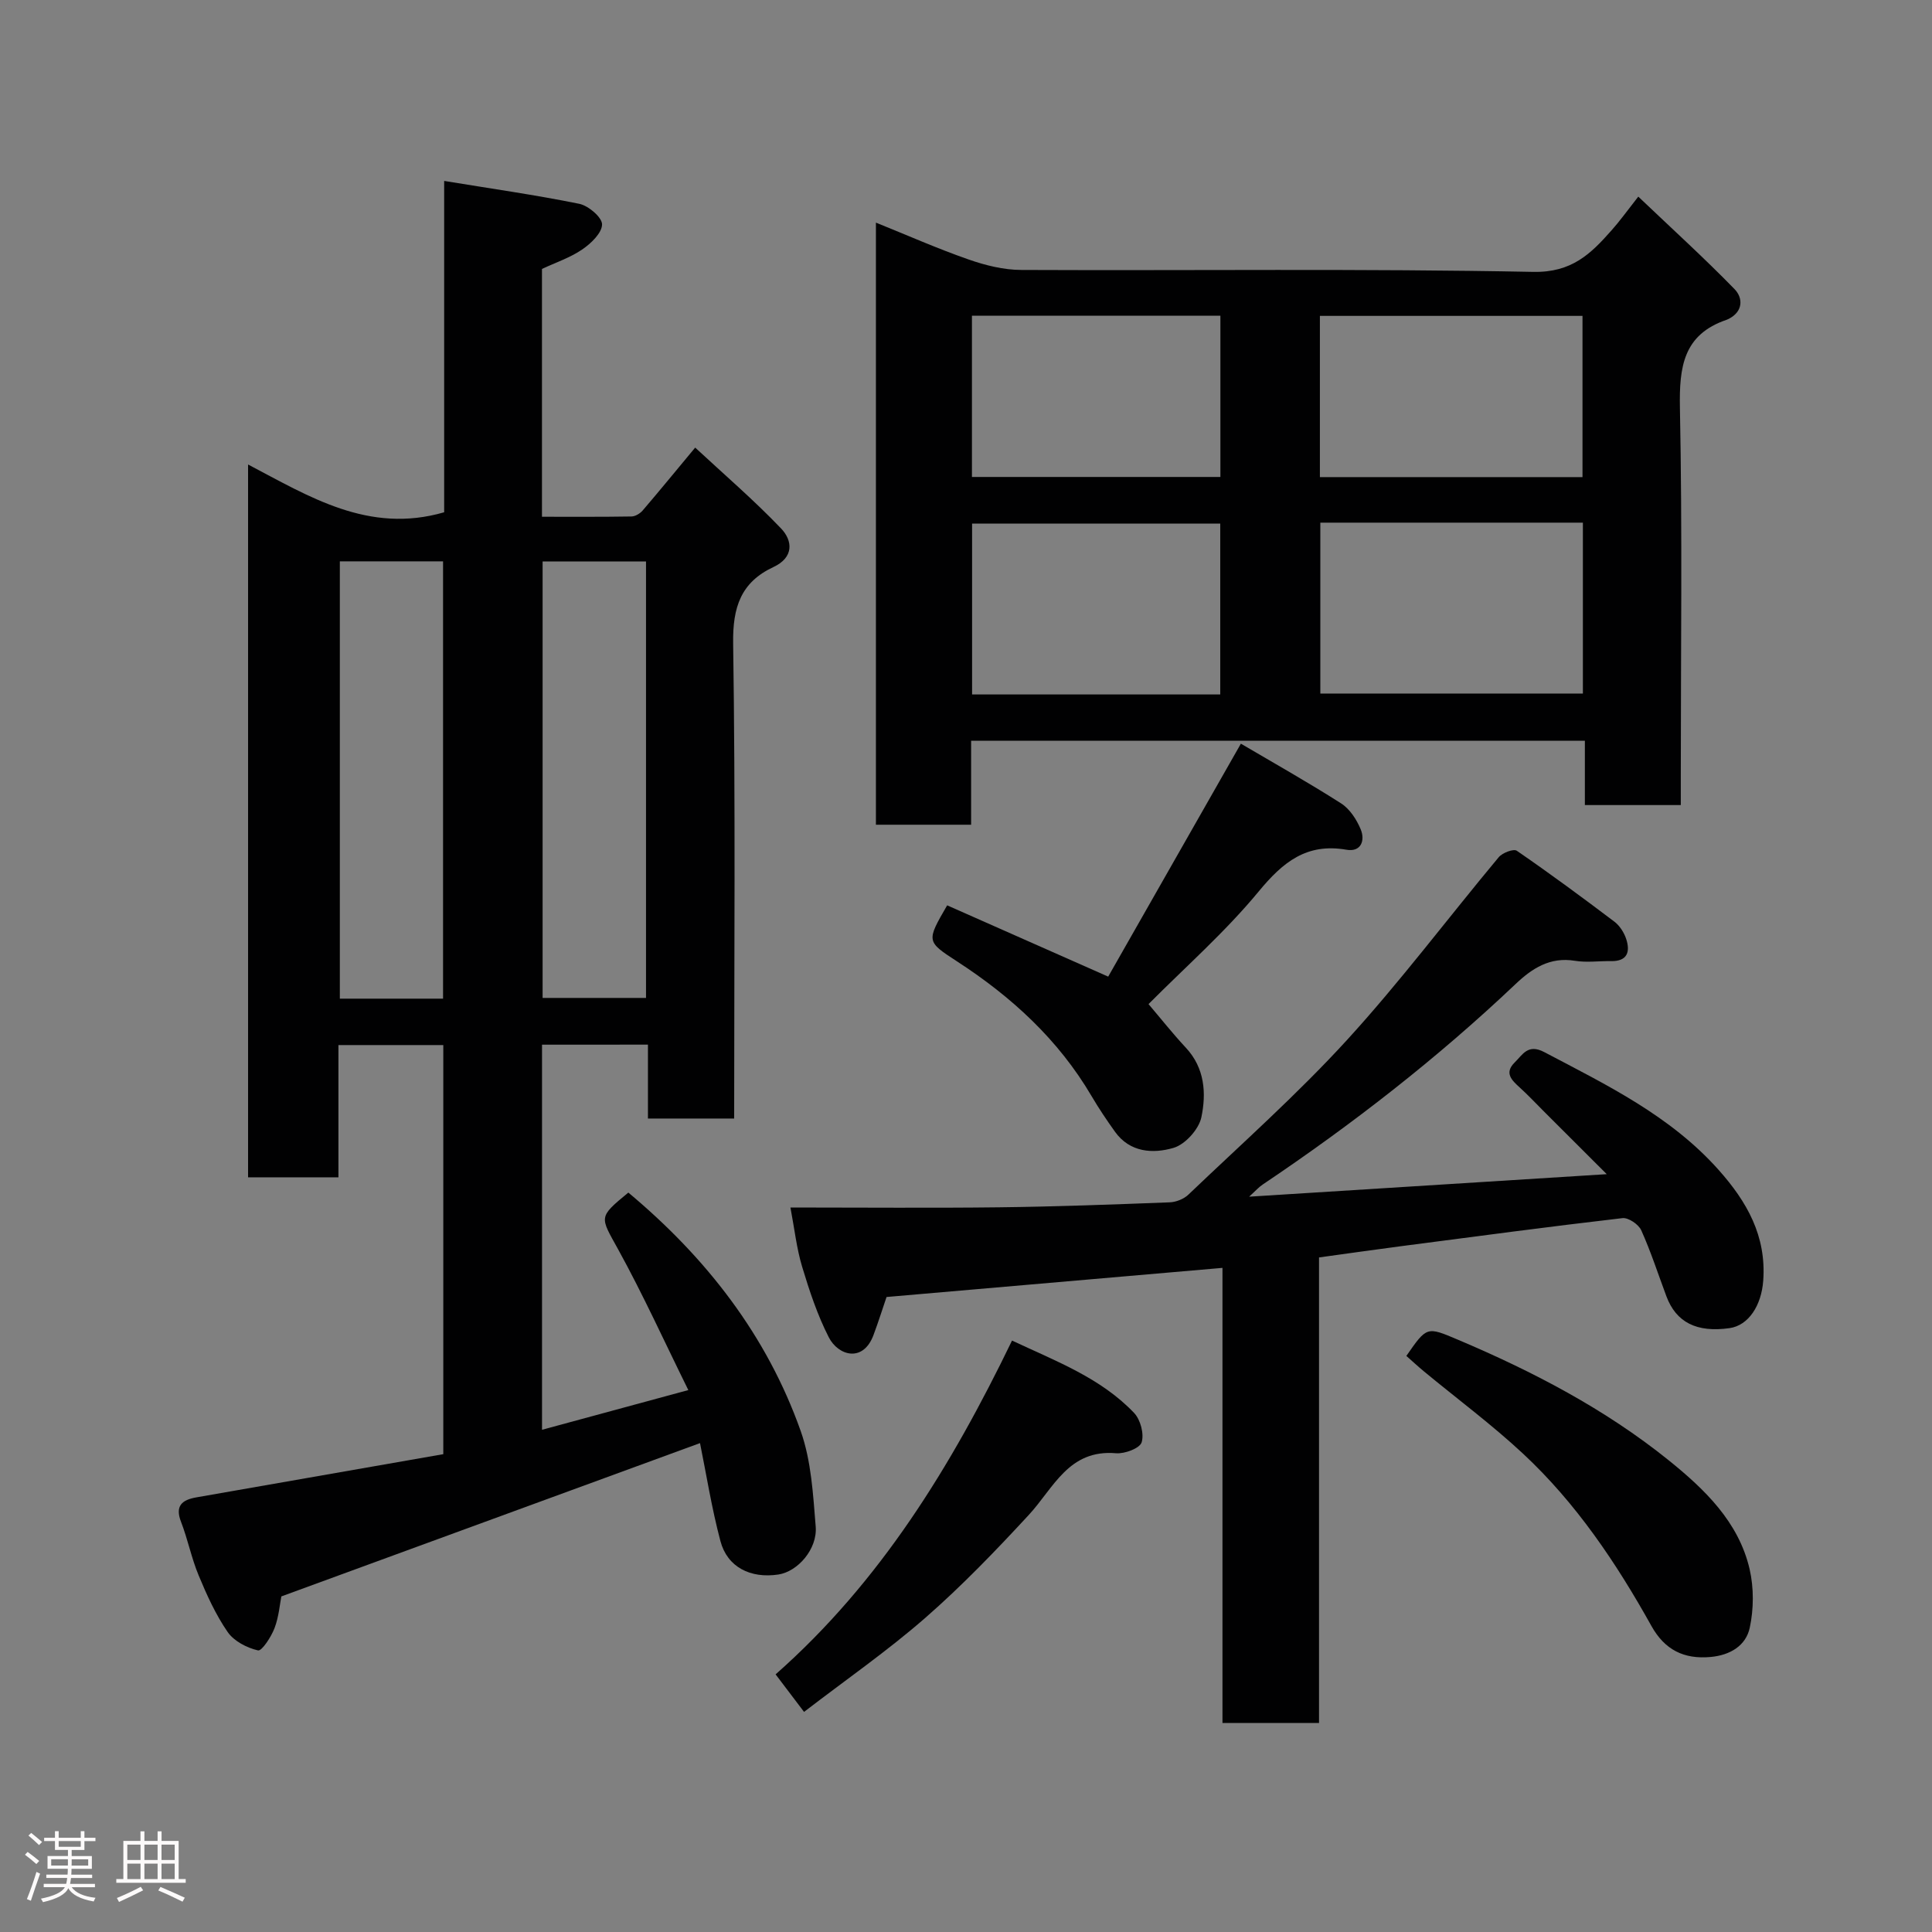 <svg enable-background="new 0 0 400 400" viewBox="0 0 400 400" xmlns="http://www.w3.org/2000/svg"><rect x="0" y="0" width="400" height="400" fill="#808080" stroke="none"/><path d="m5.17 384 .55-.58c.85.61 1.65 1.24 2.4 1.87l-.59.64c-.83-.73-1.62-1.38-2.36-1.93m1.22 9.53-.82-.34c.71-1.76 1.37-3.64 1.98-5.63.24.13.5.25.76.36-.6 1.67-1.24 3.54-1.92 5.61m-.5-13.5.57-.54c.56.44 1.31 1.06 2.26 1.87l-.64.64c-.68-.66-1.41-1.32-2.19-1.97m3.25.46h2.24v-1.36h.77v1.36h4.57v-1.36h.76v1.36h2.28v.69h-2.28v1.84h-2.64v1.26h4.18v2.64h-4.21c0 .45-.02.86-.05 1.21h4.32v.69h-4.38c-.04.34-.1.75-.19 1.22h5.15v.69h-4.82c.87 1.19 2.51 1.92 4.93 2.19-.17.31-.3.57-.37.76-2.77-.49-4.52-1.41-5.26-2.76-.56 1.26-2.3 2.23-5.24 2.9-.12-.24-.26-.48-.43-.72 2.73-.55 4.38-1.34 4.96-2.38h-4.38v-.69h4.65c.1-.38.17-.79.21-1.22h-4.32v-.69h4.4c.03-.34.05-.75.05-1.21h-4.2v-2.64h4.23v-1.26h-2.69v-1.84h-2.24zm1.46 4.46v1.29h3.45c.01-.4.02-.57.01-.53v-.32-.45h-3.46zm1.55-2.59h4.57v-1.19h-4.57zm6.11 2.59h-3.42v.77c-.02.19-.01.37-.02.53h3.44z" fill="#fcfafa"/><path d="m32.63 379.16h.82v1.98h3.54v7.89h1.46v.78h-14.37v-.78h1.46v-7.89h3.54v-1.98h.82v1.98h2.73zm-3.49 11.48.5.73c-1.61.82-3.28 1.63-5 2.41-.13-.27-.28-.55-.44-.82 1.75-.72 3.4-1.49 4.94-2.32m-2.78-5.55h2.73v-3.18h-2.73zm0 3.95h2.73v-3.2h-2.73zm3.54-3.95h2.73v-3.18h-2.73zm0 3.95h2.73v-3.2h-2.73zm7.89 4.68c-1.84-.92-3.51-1.7-5.02-2.32l.45-.73c1.89.8 3.57 1.55 5.04 2.23zm-1.62-11.81h-2.73v3.18h2.73zm-2.73 7.13h2.73v-3.2h-2.73z" fill="#fcfafa"/><g fill="#010102"><path d="m112.22 216.29v79.73c9.93-2.7 19.68-5.34 30.29-8.22-4.98-10.08-9.4-19.83-14.55-29.17-3.73-6.77-4.16-6.54 2.13-11.72 16.08 13.43 28.67 29.53 35.7 49.41 2.18 6.17 2.55 13.09 3.09 19.72.39 4.7-3.74 9.35-7.74 9.95-5.77.86-10.55-1.53-11.98-6.91-1.83-6.88-2.94-13.96-4.23-20.3-28.9 10.58-57.57 21.08-86.68 31.74-.31 1.53-.51 4.2-1.42 6.59-.69 1.8-2.63 4.77-3.41 4.59-2.3-.53-4.97-1.91-6.28-3.8-2.47-3.58-4.32-7.65-6-11.7-1.5-3.59-2.25-7.48-3.66-11.12-1.3-3.35.26-4.55 3.14-5.06 17.01-2.99 34.02-5.96 51.16-8.95 0-28.42 0-56.37 0-84.7-7.05 0-14.1 0-21.71 0v27.38c-6.48 0-12.41 0-18.71 0 0-48.91 0-97.81 0-147.58 12.6 6.6 24.94 14.44 40.6 9.89 0-22.22 0-44.96 0-68.6 9.76 1.6 18.93 2.9 27.98 4.74 1.89.39 4.72 2.8 4.71 4.26-.01 1.77-2.29 3.95-4.11 5.19-2.5 1.71-5.5 2.7-8.33 4.03v51.31c6.31 0 12.43.04 18.54-.06.78-.01 1.76-.61 2.3-1.23 3.41-3.98 6.73-8.04 10.88-13.03 5.93 5.51 12.14 10.84 17.77 16.73 2.45 2.56 2.68 6.01-1.55 7.99-6.77 3.16-8.47 8.33-8.36 15.81.49 32.65.21 65.31.21 98.38-5.85 0-11.57 0-17.85 0 0-4.9 0-9.97 0-15.3-7.48.01-14.41.01-21.93.01zm-41.86-100.07v90.54h21.37c0-30.27 0-60.3 0-90.54-7.2 0-14.12 0-21.37 0zm41.98.02v90.37h21.41c0-30.31 0-60.22 0-90.37-7.17 0-14.1 0-21.41 0z"/><path d="m339.19 40.71c7.07 6.73 13.7 12.75 19.93 19.15 1.76 1.81 1.82 4.6-1.19 6.15-.15.08-.3.14-.45.2-9 3.05-9.83 9.81-9.67 18.25.51 25.49.18 50.99.18 76.49v5.73c-6.72 0-13.1 0-19.86 0 0-4.4 0-8.68 0-13.32-42.42 0-84.47 0-127.07 0v17.39c-6.81 0-13.08 0-19.71 0 0-41.25 0-82.5 0-124.66 6.45 2.6 12.73 5.38 19.18 7.63 3.48 1.22 7.27 2.16 10.92 2.17 35.33.16 70.66-.3 105.98.4 7.99.16 11.92-3.73 16.23-8.61 1.63-1.82 3.06-3.82 5.53-6.97zm-65.83 67.5v35.38h54.36c0-12 0-23.59 0-35.38-18.19 0-36.1 0-54.36 0zm-20.72 35.57c0-12.11 0-23.82 0-35.38-17.4 0-34.43 0-51.38 0v35.38zm75-45c0-11.45 0-22.49 0-33.38-18.4 0-36.43 0-54.37 0v33.38zm-74.97-.03c0-11.35 0-22.39 0-33.38-17.36 0-34.4 0-51.44 0v33.38z"/><path d="m183.55 268.53c-.83 2.43-1.69 5.17-2.7 7.87-2.15 5.79-7.31 4.29-9.26.47-2.35-4.6-4.01-9.61-5.51-14.58-1.15-3.81-1.58-7.83-2.43-12.29 14.95 0 29.08.13 43.22-.04 11.77-.14 23.54-.58 35.3-1.03 1.32-.05 2.92-.68 3.87-1.59 11.05-10.56 22.53-20.74 32.82-32 11.05-12.09 20.92-25.26 31.43-37.86.76-.92 3.08-1.8 3.75-1.34 6.86 4.72 13.56 9.66 20.2 14.68 1.11.84 2.01 2.26 2.45 3.6.87 2.66.23 4.63-3.15 4.57-2.5-.04-5.05.33-7.49-.07-5.14-.84-8.85 1.57-12.26 4.81-16.23 15.39-33.82 29.06-52.37 41.52-.8.53-1.45 1.28-2.8 2.51 24.84-1.56 48.69-3.06 74.04-4.66-4.91-4.91-8.98-8.96-13.04-13.02-1.65-1.65-3.25-3.36-4.97-4.92-1.67-1.52-3.26-3.01-1.05-5.19 1.66-1.63 2.74-3.93 6.13-2.14 12.93 6.81 26.07 13.15 36.07 24.36 5.9 6.62 9.92 13.7 9.26 22.93-.37 5.16-3.03 9.3-6.99 9.86-6.79.95-11.04-1.19-13.06-6.6-1.71-4.57-3.21-9.23-5.21-13.67-.55-1.22-2.66-2.65-3.88-2.51-15.27 1.77-30.52 3.81-45.77 5.8-5.52.72-11.02 1.51-17.06 2.34v96.38c-6.79 0-13.05 0-19.99 0 0-31.48 0-63.01 0-94.22-23.56 2.05-46.48 4.04-69.55 6.03z"/><path d="m196.1 187.44c10.97 4.86 21.67 9.59 33.34 14.76 8.92-15.67 17.95-31.52 27.47-48.23 6.66 3.92 13.82 7.94 20.73 12.35 1.81 1.15 3.25 3.37 4.09 5.41.93 2.28.07 4.72-2.95 4.2-8.27-1.44-13.17 2.56-18.21 8.67-6.91 8.37-15.17 15.63-22.78 23.29 2.38 2.79 4.94 6.03 7.74 9.04 3.92 4.21 4.24 9.44 3.2 14.39-.52 2.49-3.36 5.64-5.78 6.34-4.22 1.23-9 .98-12.1-3.34-1.71-2.39-3.35-4.83-4.84-7.36-6.89-11.73-16.6-20.61-27.89-27.93-6.35-4.13-6.34-4.14-2.02-11.59z"/><path d="m291.17 280.73c4.26-6.14 4.23-6.09 10.65-3.37 15.54 6.58 30.46 14.35 43.63 24.95 7.41 5.97 14.52 12.75 16.79 22.57.89 3.86.86 8.24.03 12.12-.79 3.69-4.02 5.69-8.11 6.06-5.56.51-9.51-1.51-12.24-6.4-7.29-13.08-15.61-25.48-26.63-35.73-6.47-6.02-13.61-11.32-20.43-16.96-1.27-1.05-2.48-2.17-3.69-3.24z"/><path d="m166.47 354.43c-2.28-3.01-3.94-5.2-5.89-7.77 21.7-19.15 36.37-43.1 48.95-69.11 9.14 4.29 18.37 7.73 25.28 14.99 1.32 1.39 2.1 4.35 1.55 6.09-.39 1.23-3.51 2.4-5.3 2.25-9.82-.85-12.91 7.2-18.08 12.79-6.83 7.39-13.85 14.69-21.42 21.3-7.85 6.85-16.47 12.83-25.09 19.46z"/></g></svg>